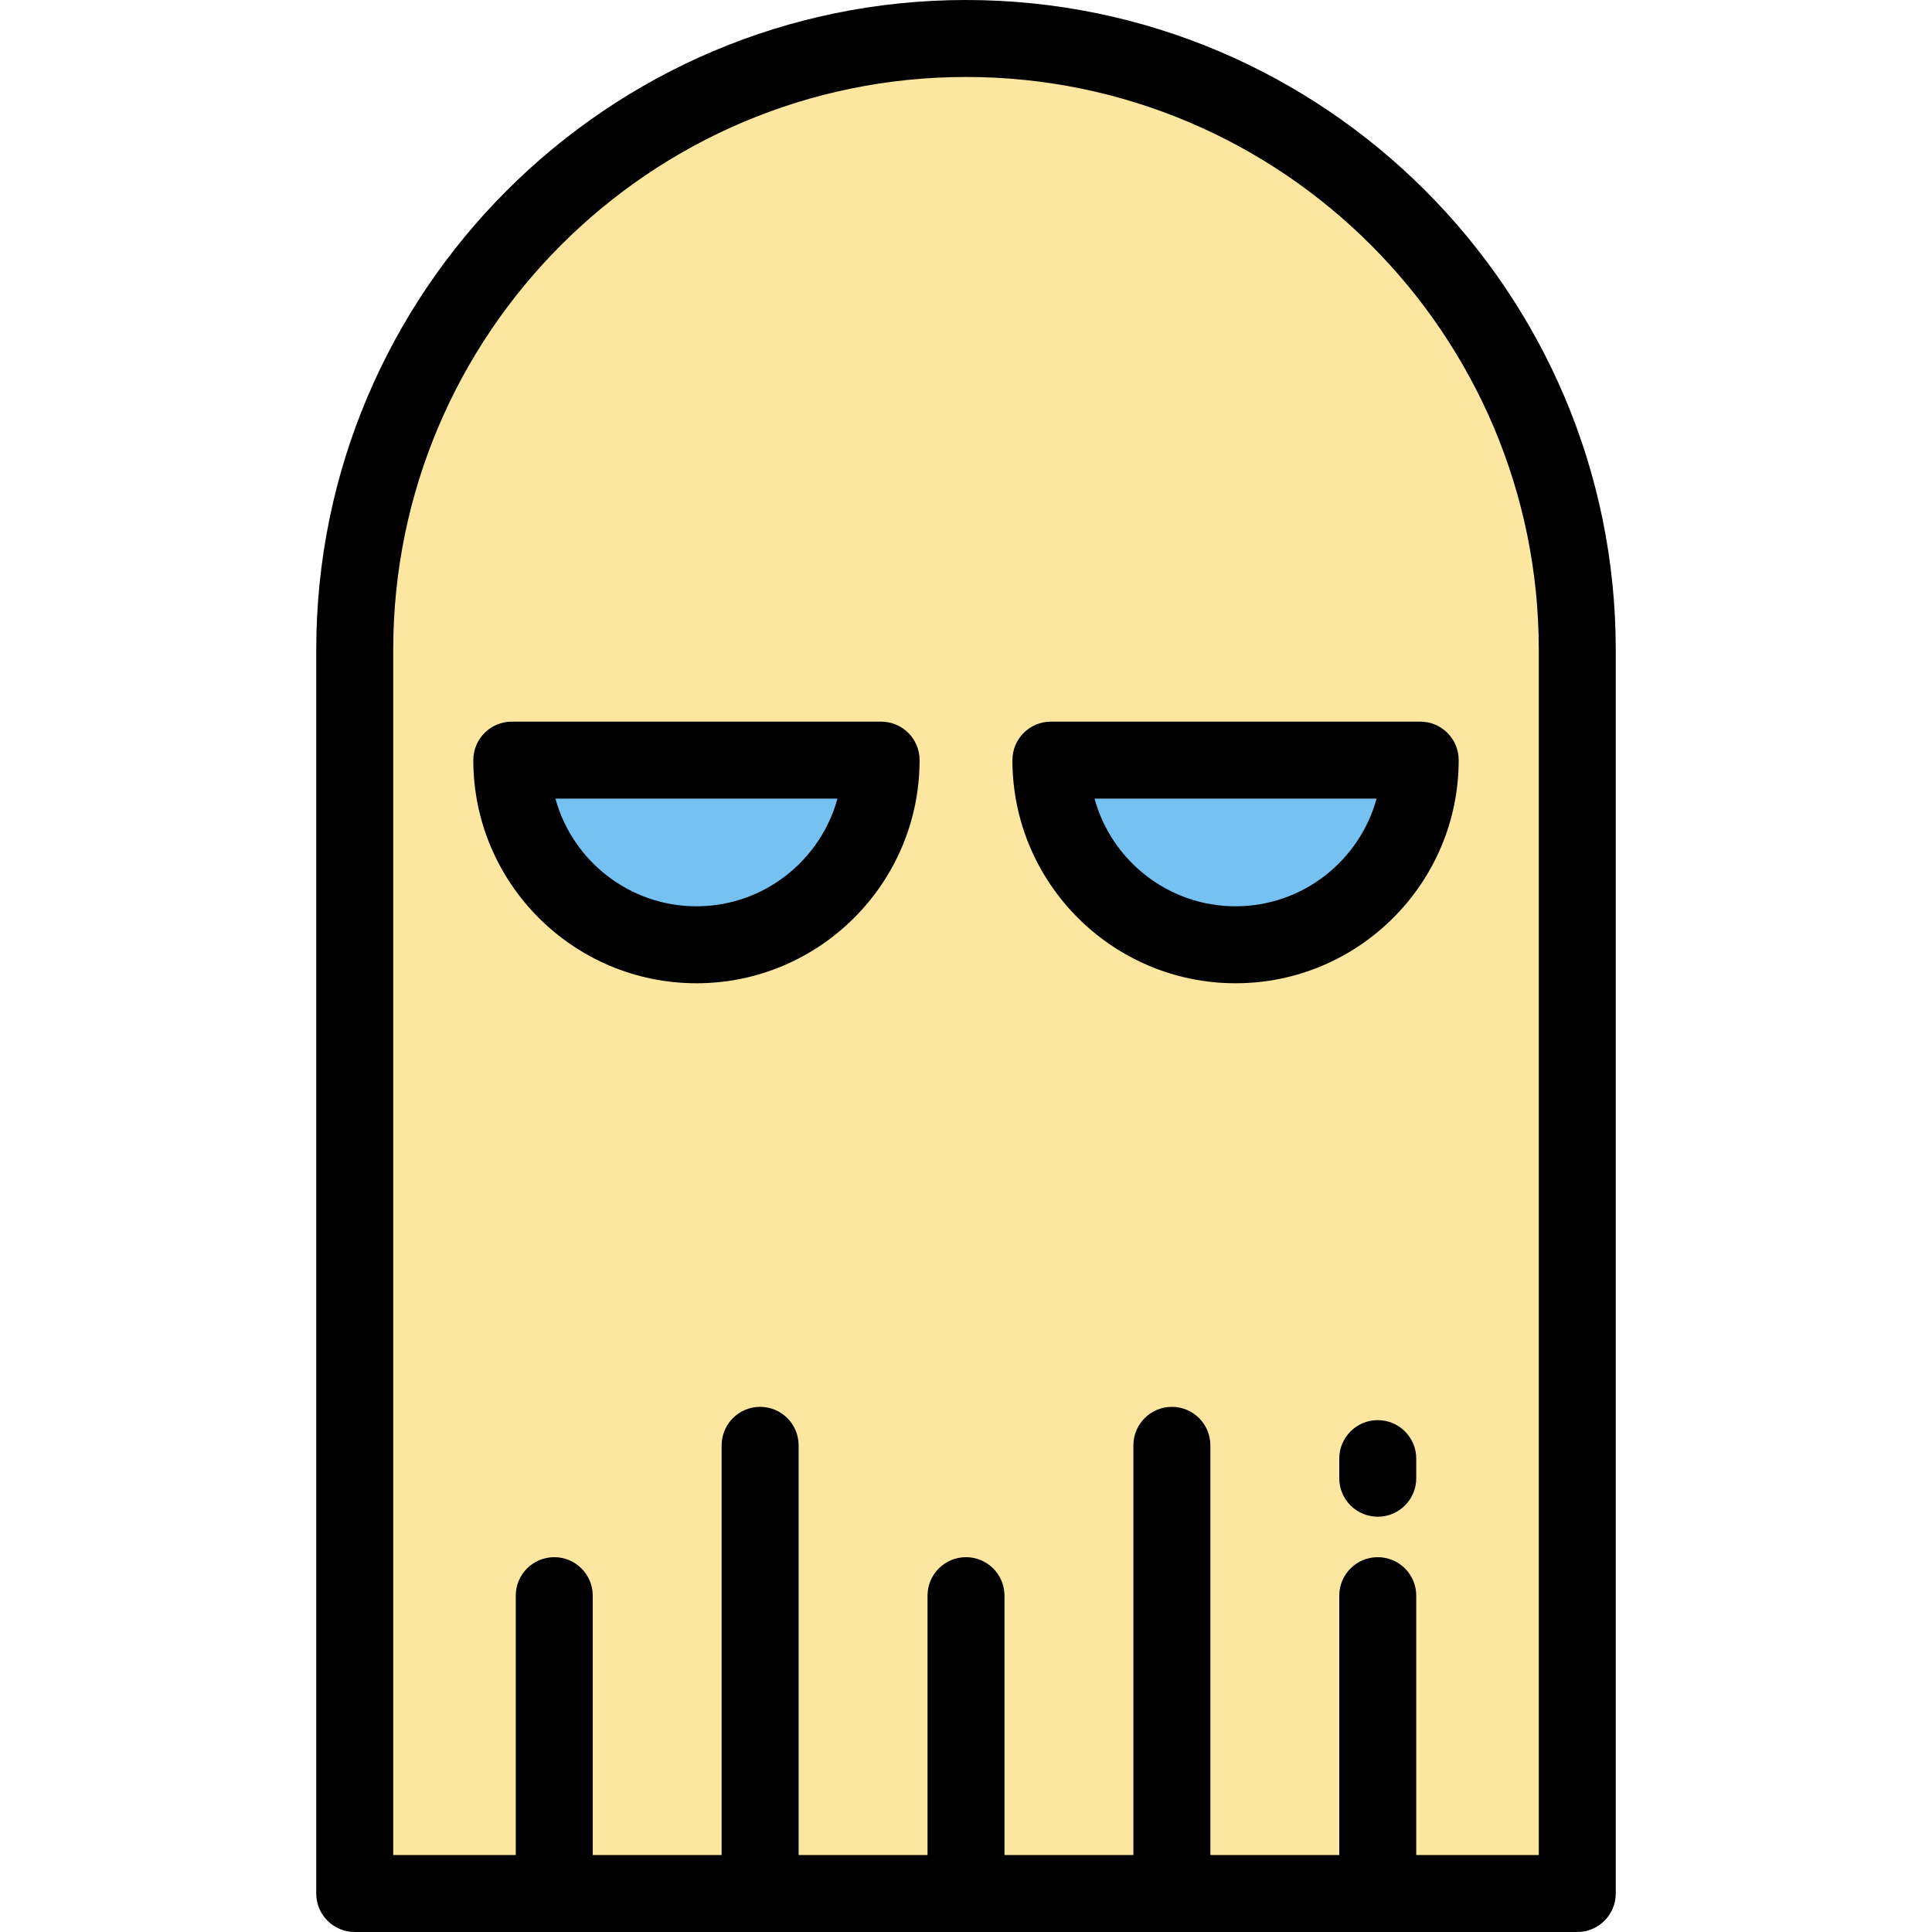 <?xml version="1.0" encoding="iso-8859-1"?>
<!-- Generator: Adobe Illustrator 19.0.0, SVG Export Plug-In . SVG Version: 6.00 Build 0)  -->
<svg version="1.1" id="Layer_1" xmlns="http://www.w3.org/2000/svg" xmlns:xlink="http://www.w3.org/1999/xlink" x="0px" y="0px"
	 viewBox="0 0 512 512" style="enable-background:new 0 0 512 512;" xml:space="preserve">
<path style="fill:#FCE6A0;" d="M417.992,501.801H94.008v-329.61c0-89.465,72.527-161.992,161.992-161.992l0,0
	c89.465,0,161.992,72.527,161.992,161.992v329.61H417.992z"/>
<g>
	<path style="fill:#74C1F2;" d="M233.501,201.44c0,27.026-21.909,48.935-48.935,48.935s-48.935-21.909-48.935-48.935H233.501z"/>
	<path style="fill:#74C1F2;" d="M376.369,201.44c0,27.026-21.909,48.935-48.935,48.935S278.5,228.466,278.5,201.44H376.369z"/>
</g>
<path d="M255.999,0C161.053,0,83.808,77.245,83.808,172.191v329.61c0,5.633,4.566,10.199,10.199,10.199h323.985
	c5.632,0,10.199-4.566,10.199-10.199v-329.61C428.191,77.245,350.946,0,255.999,0z M407.792,491.602h-32.474v-68.736
	c0-5.633-4.567-10.199-10.199-10.199c-5.632,0-10.199,4.566-10.199,10.199v68.736h-34.161V383.028
	c0-5.633-4.567-10.199-10.199-10.199c-5.632,0-10.199,4.566-10.199,10.199v108.574h-34.161v-68.736
	c0-5.633-4.567-10.199-10.199-10.199c-5.633,0-10.199,4.566-10.199,10.199v68.736h-34.161V383.028
	c0-5.633-4.566-10.199-10.199-10.199c-5.633,0-10.199,4.566-10.199,10.199v108.574h-34.162v-68.736
	c0-5.633-4.566-10.199-10.199-10.199c-5.633,0-10.199,4.566-10.199,10.199v68.736h-32.474V172.191
	c0.001-83.699,68.095-151.793,151.794-151.793s151.793,68.094,151.793,151.793V491.602z"/>
<path d="M365.12,376.351c-5.632,0-10.199,4.566-10.199,10.199v5.197c0,5.633,4.567,10.199,10.199,10.199
	c5.632,0,10.199-4.566,10.199-10.199v-5.197C375.319,380.917,370.752,376.351,365.12,376.351z"/>
<path d="M233.501,191.241h-97.87c-5.633,0-10.199,4.566-10.199,10.199c0,32.607,26.527,59.134,59.134,59.134
	S243.7,234.047,243.7,201.44C243.7,195.807,239.134,191.241,233.501,191.241z M184.565,240.176
	c-17.829,0-32.885-12.111-37.373-28.536h74.747C217.451,228.065,202.396,240.176,184.565,240.176z"/>
<path d="M268.3,201.44c0,32.607,26.528,59.134,59.134,59.134s59.134-26.527,59.134-59.134c0-5.633-4.567-10.199-10.199-10.199
	h-97.87C272.866,191.241,268.3,195.807,268.3,201.44z M364.808,211.64c-4.488,16.426-19.544,28.536-37.374,28.536
	c-17.83,0-32.885-12.111-37.374-28.536H364.808z"/>
<g>
</g>
<g>
</g>
<g>
</g>
<g>
</g>
<g>
</g>
<g>
</g>
<g>
</g>
<g>
</g>
<g>
</g>
<g>
</g>
<g>
</g>
<g>
</g>
<g>
</g>
<g>
</g>
<g>
</g>
</svg>

